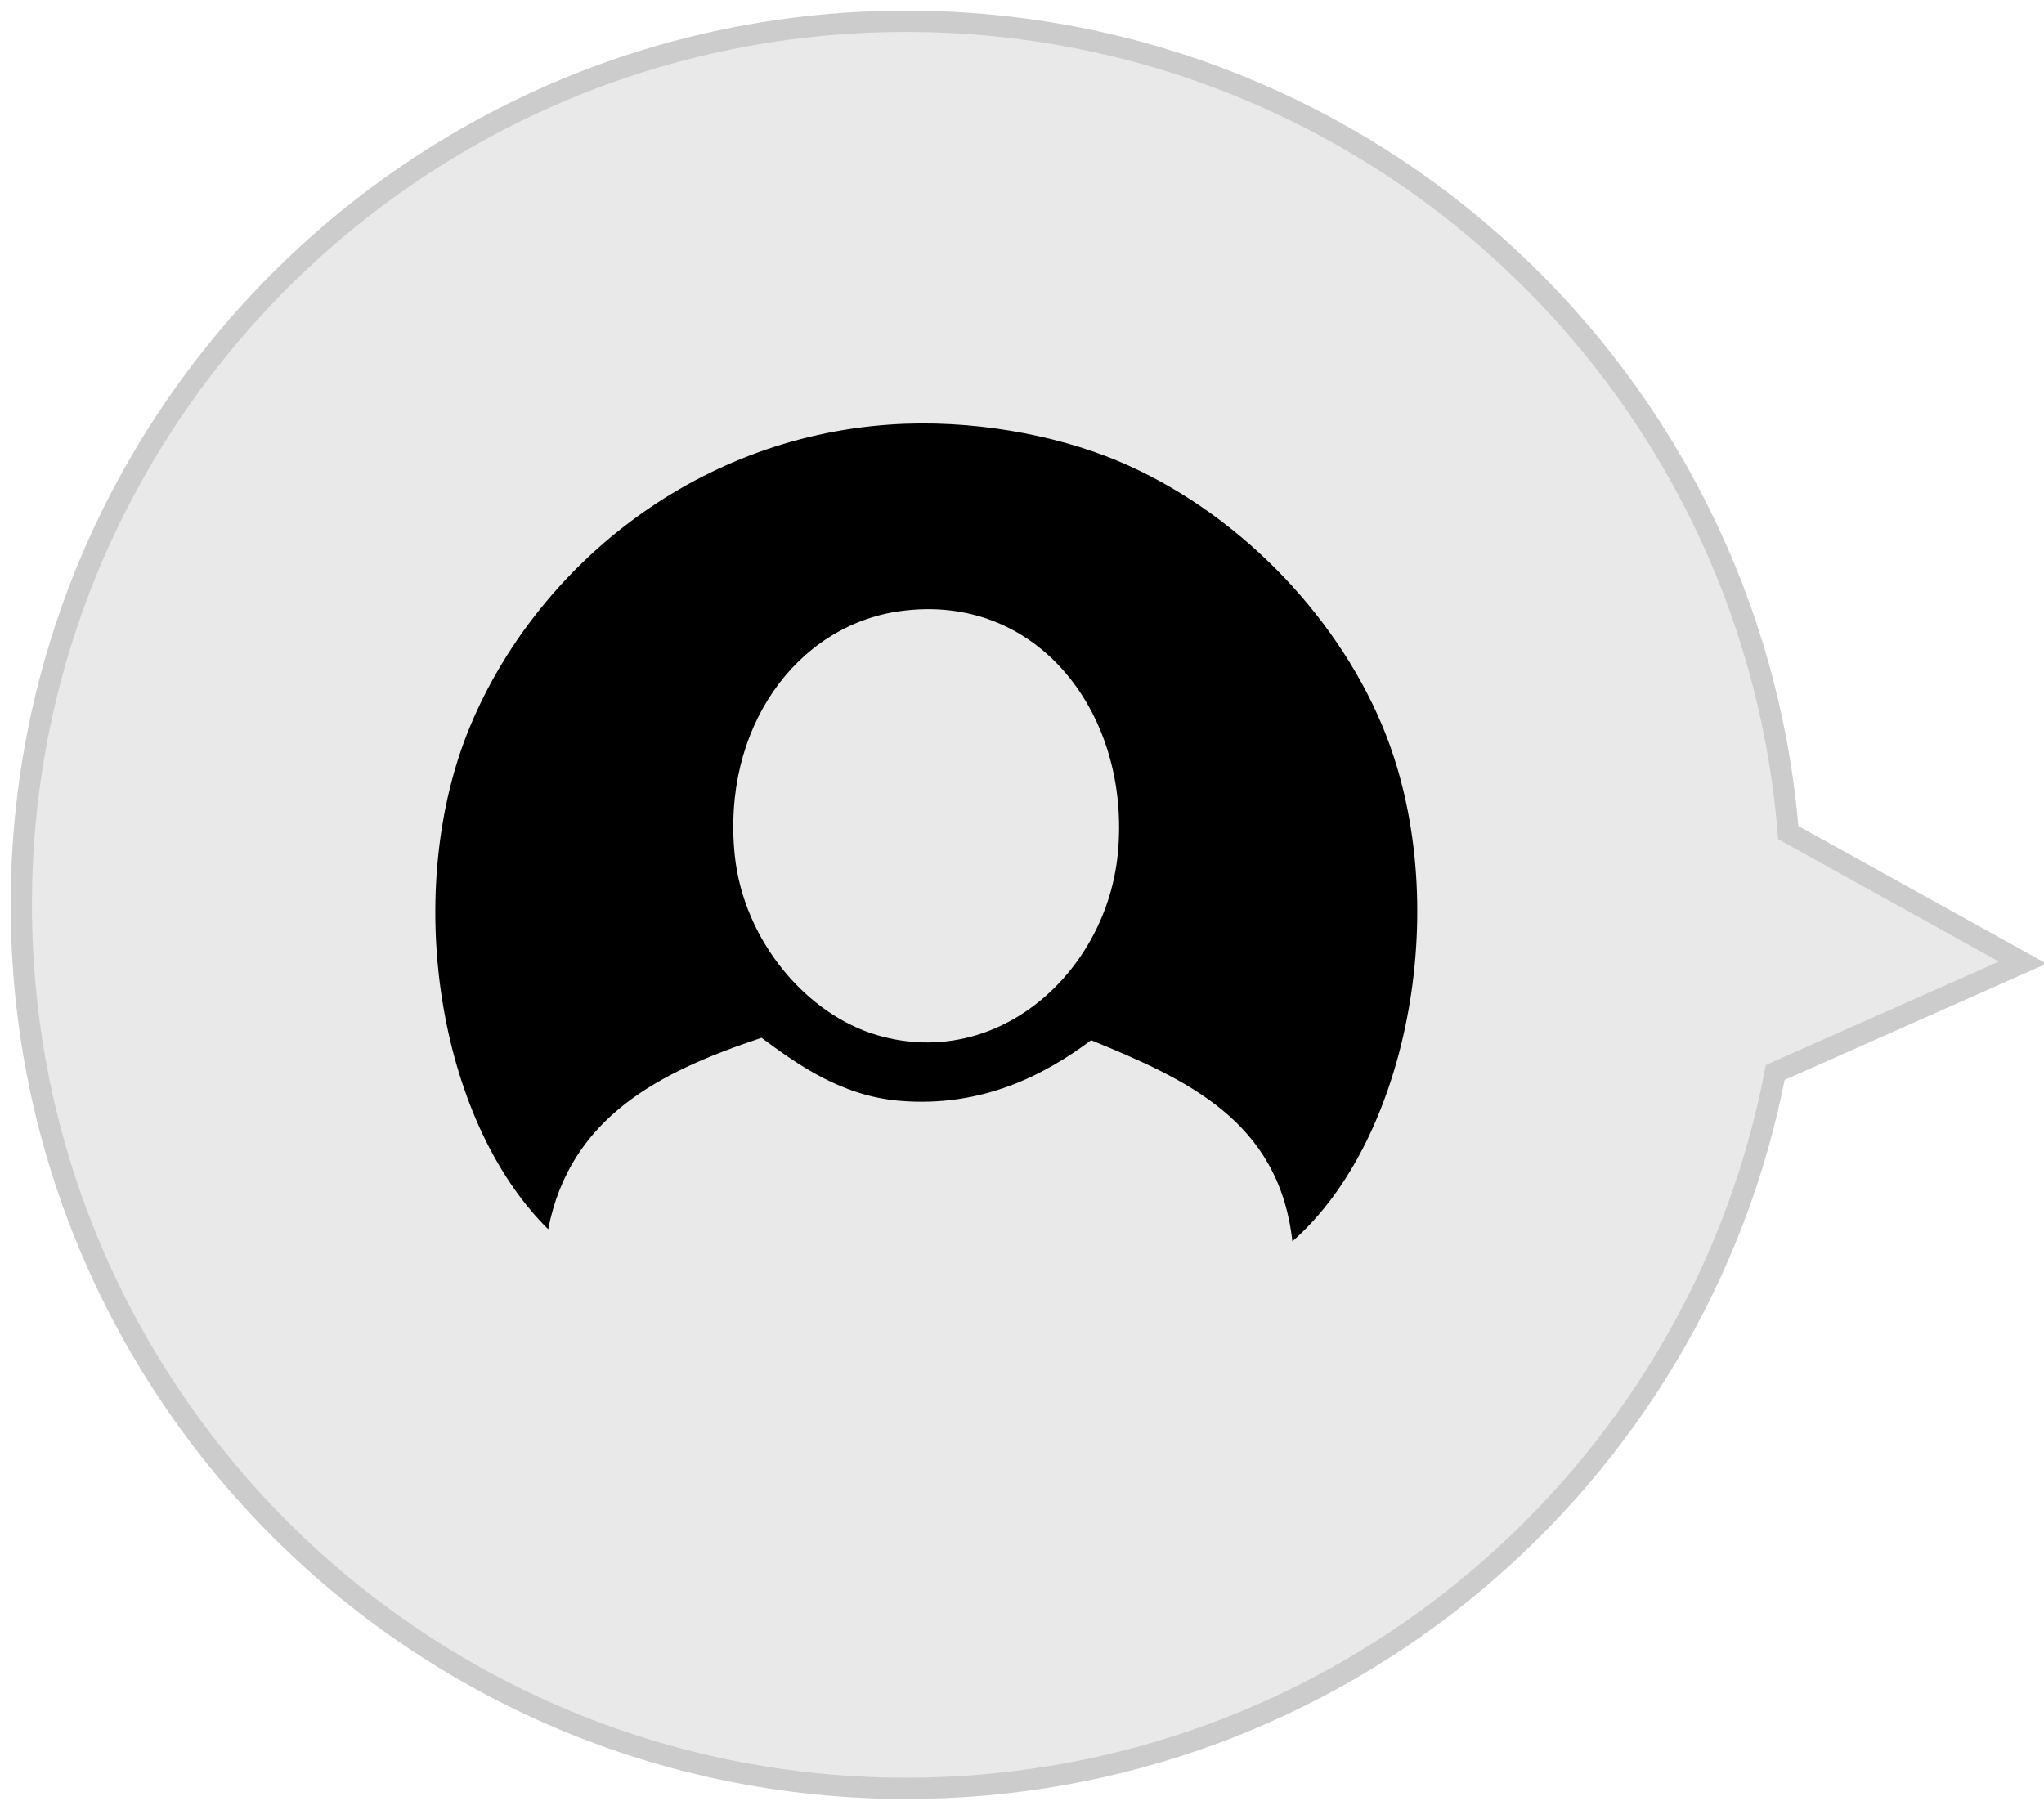 <?xml version="1.0" encoding="utf-8"?>
<!-- Generator: Adobe Illustrator 15.0.0, SVG Export Plug-In . SVG Version: 6.00 Build 0)  -->
<!DOCTYPE svg PUBLIC "-//W3C//DTD SVG 1.1//EN" "http://www.w3.org/Graphics/SVG/1.1/DTD/svg11.dtd">
<svg version="1.1" id="Untitled-page_x25_201" xmlns="http://www.w3.org/2000/svg" xmlns:xlink="http://www.w3.org/1999/xlink"
	 x="0px" y="0px" width="96px" height="85px" viewBox="0 0 96 85" enable-background="new 0 0 96 85" xml:space="preserve">
<path fill="none" d="z"/>
<path fill="#E9E9E9" stroke="#CCCCCC" d="M1,42.5C1,65.42,19.608,84,42.562,84c20.258,0,37.132-14.471,40.817-33.627L95,45.215
	l-11.012-6.108C82.259,17.774,64.371,1,42.562,1C19.608,1,1,19.58,1,42.5z"/>
<path fill="none" d="z"/>
<path fill-rule="evenodd" clip-rule="evenodd" d="M60.698,58.308c-0.627-5.673-4.983-7.616-9.45-9.449
	c-2.201,1.645-5.133,3.169-8.993,2.848c-2.752-0.229-4.812-1.722-6.49-2.961c-4.753,1.585-8.982,3.693-10.018,8.993
	c-5.254-5.188-6.864-16.014-3.644-23.68c3.049-7.26,10.332-13.471,19.695-14.117c3.819-0.263,7.769,0.476,10.703,1.708
	c5.452,2.29,10.159,7.054,12.408,12.409C68.331,42.205,66.213,53.492,60.698,58.308z M34.513,40.206
	c0.424,3.979,3.367,7.459,6.717,8.425c5.674,1.637,10.734-2.995,11.271-8.539c0.627-6.481-3.722-12.302-10.246-11.384
	C37.387,29.392,33.878,34.241,34.513,40.206z"/>
</svg>

